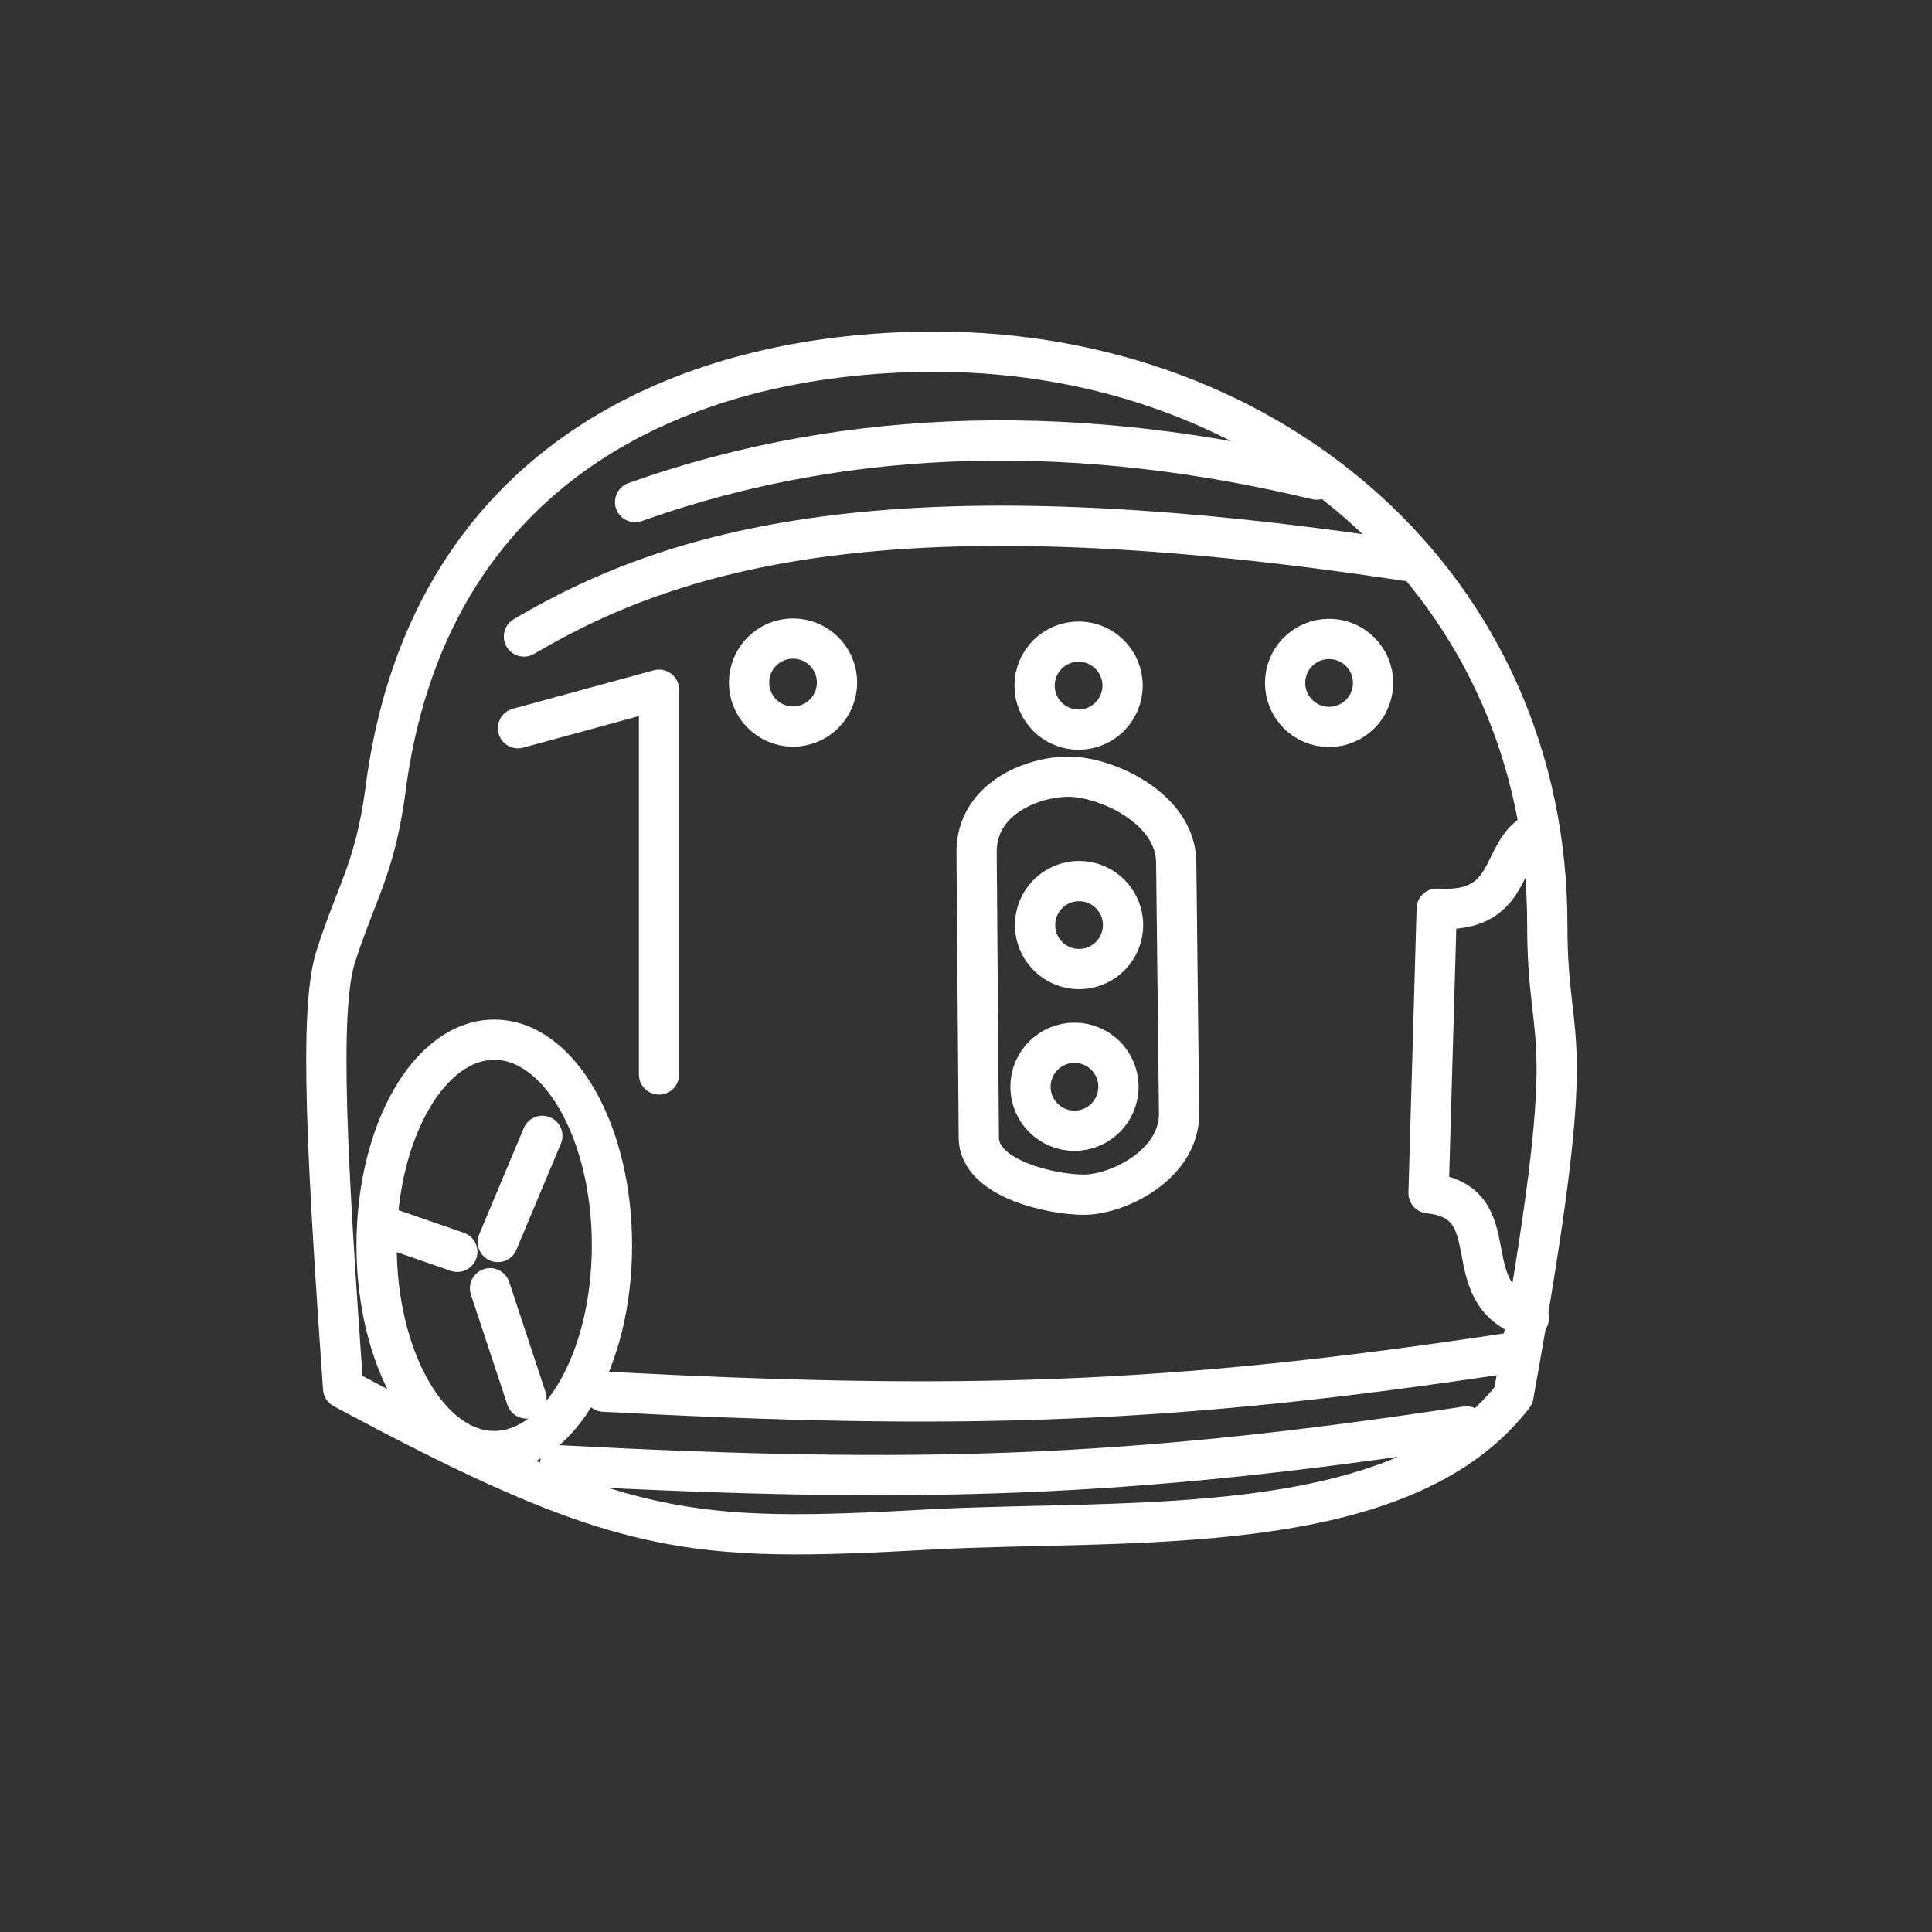 <svg xmlns="http://www.w3.org/2000/svg" viewBox="0 0 48 48"><rect x="0" y="0" width="48" height="48" fill="#333333" stroke="none"/><defs><style>.a{fill:none;stroke:#fff;stroke-linecap:round;stroke-linejoin:round;}</style></defs>
  <path
     d="m 38.442,22.974 c 0,3.422 0.901,2.049 -0.841,11.7 -2.797,3.64 -9.649,3.061 -14.488,3.325 C 17.129,38.326 15.48,38.229 8.525,34.494 8.14,28.991 7.909,25.112 8.341,23.767 8.864,22.14 9.297,21.603 9.563,19.73 10.562,11.605 16.875,8.738 23.227,8.738 c 8.459,3e-7 15.215,5.897 15.215,14.237 z"
     class="a" />
  <path
     d="m 13.017,15.814 c 3.978,-2.352 9.508,-3.759 21.915,-1.881"
     class="a" />
  <path
     d="m 15.779,12.474 c 5.453,-1.945 11.237,-1.928 16.932,-0.559"
     class="a" />
  <ellipse
     cx="12.28"
     cy="30.941"
     rx="2.924"
     ry="5.11" class="a" />
  <path
     d="m 12.869,18.092 3.504,-0.956 v 9.559"
     class="a" />
  <path
     d="m 15,34.576 c 8.868,0.466 14.076,0.32 22.525,-0.966"
     class="a" />
  <circle
     cx="19.703"
     cy="16.958"
     r="1.093" class="a" />
  <circle
     cx="26.797"
     cy="17.034"
     r="1.093" class="a" />
  <path
     d="m 29.294,27.659 c 0.015,1.265 -1.507,2.023 -2.371,2.023 -0.754,0 -2.597,-0.376 -2.605,-1.416 l -0.055,-7.087 c -0.01,-1.338 1.389,-1.883 2.287,-1.883 0.908,0 2.657,0.767 2.673,2.126 z"
     class="a" />
  <circle
     cx="33.021"
     cy="16.967"
     r="1.093" class="a" />
  <circle
     cx="26.809"
     cy="22.983"
     r="1.093" class="a" />
  <circle
     cx="26.695"
     cy="27"
     r="1.093" class="a" />
  <path
     d="m 13.909,36.406 c 8.868,0.466 14.076,0.32 22.525,-0.966"
     class="a" />
  <path
     d="m 37.996,20.779 c -0.728,0.563 -0.466,1.91 -2.301,1.798 l -0.203,7.068 c 2.055,0.222 0.585,2.473 2.492,3.102"
     class="a" />
  <path
     d="m 12.368,30.857 1.106,-2.637"
     class="a" />
  <path
     d="m 12.175,32.006 0.905,2.739"
     class="a" />
  <path
     d="M 11.362,31.101 9.492,30.454"
     class="a" />
</svg>
